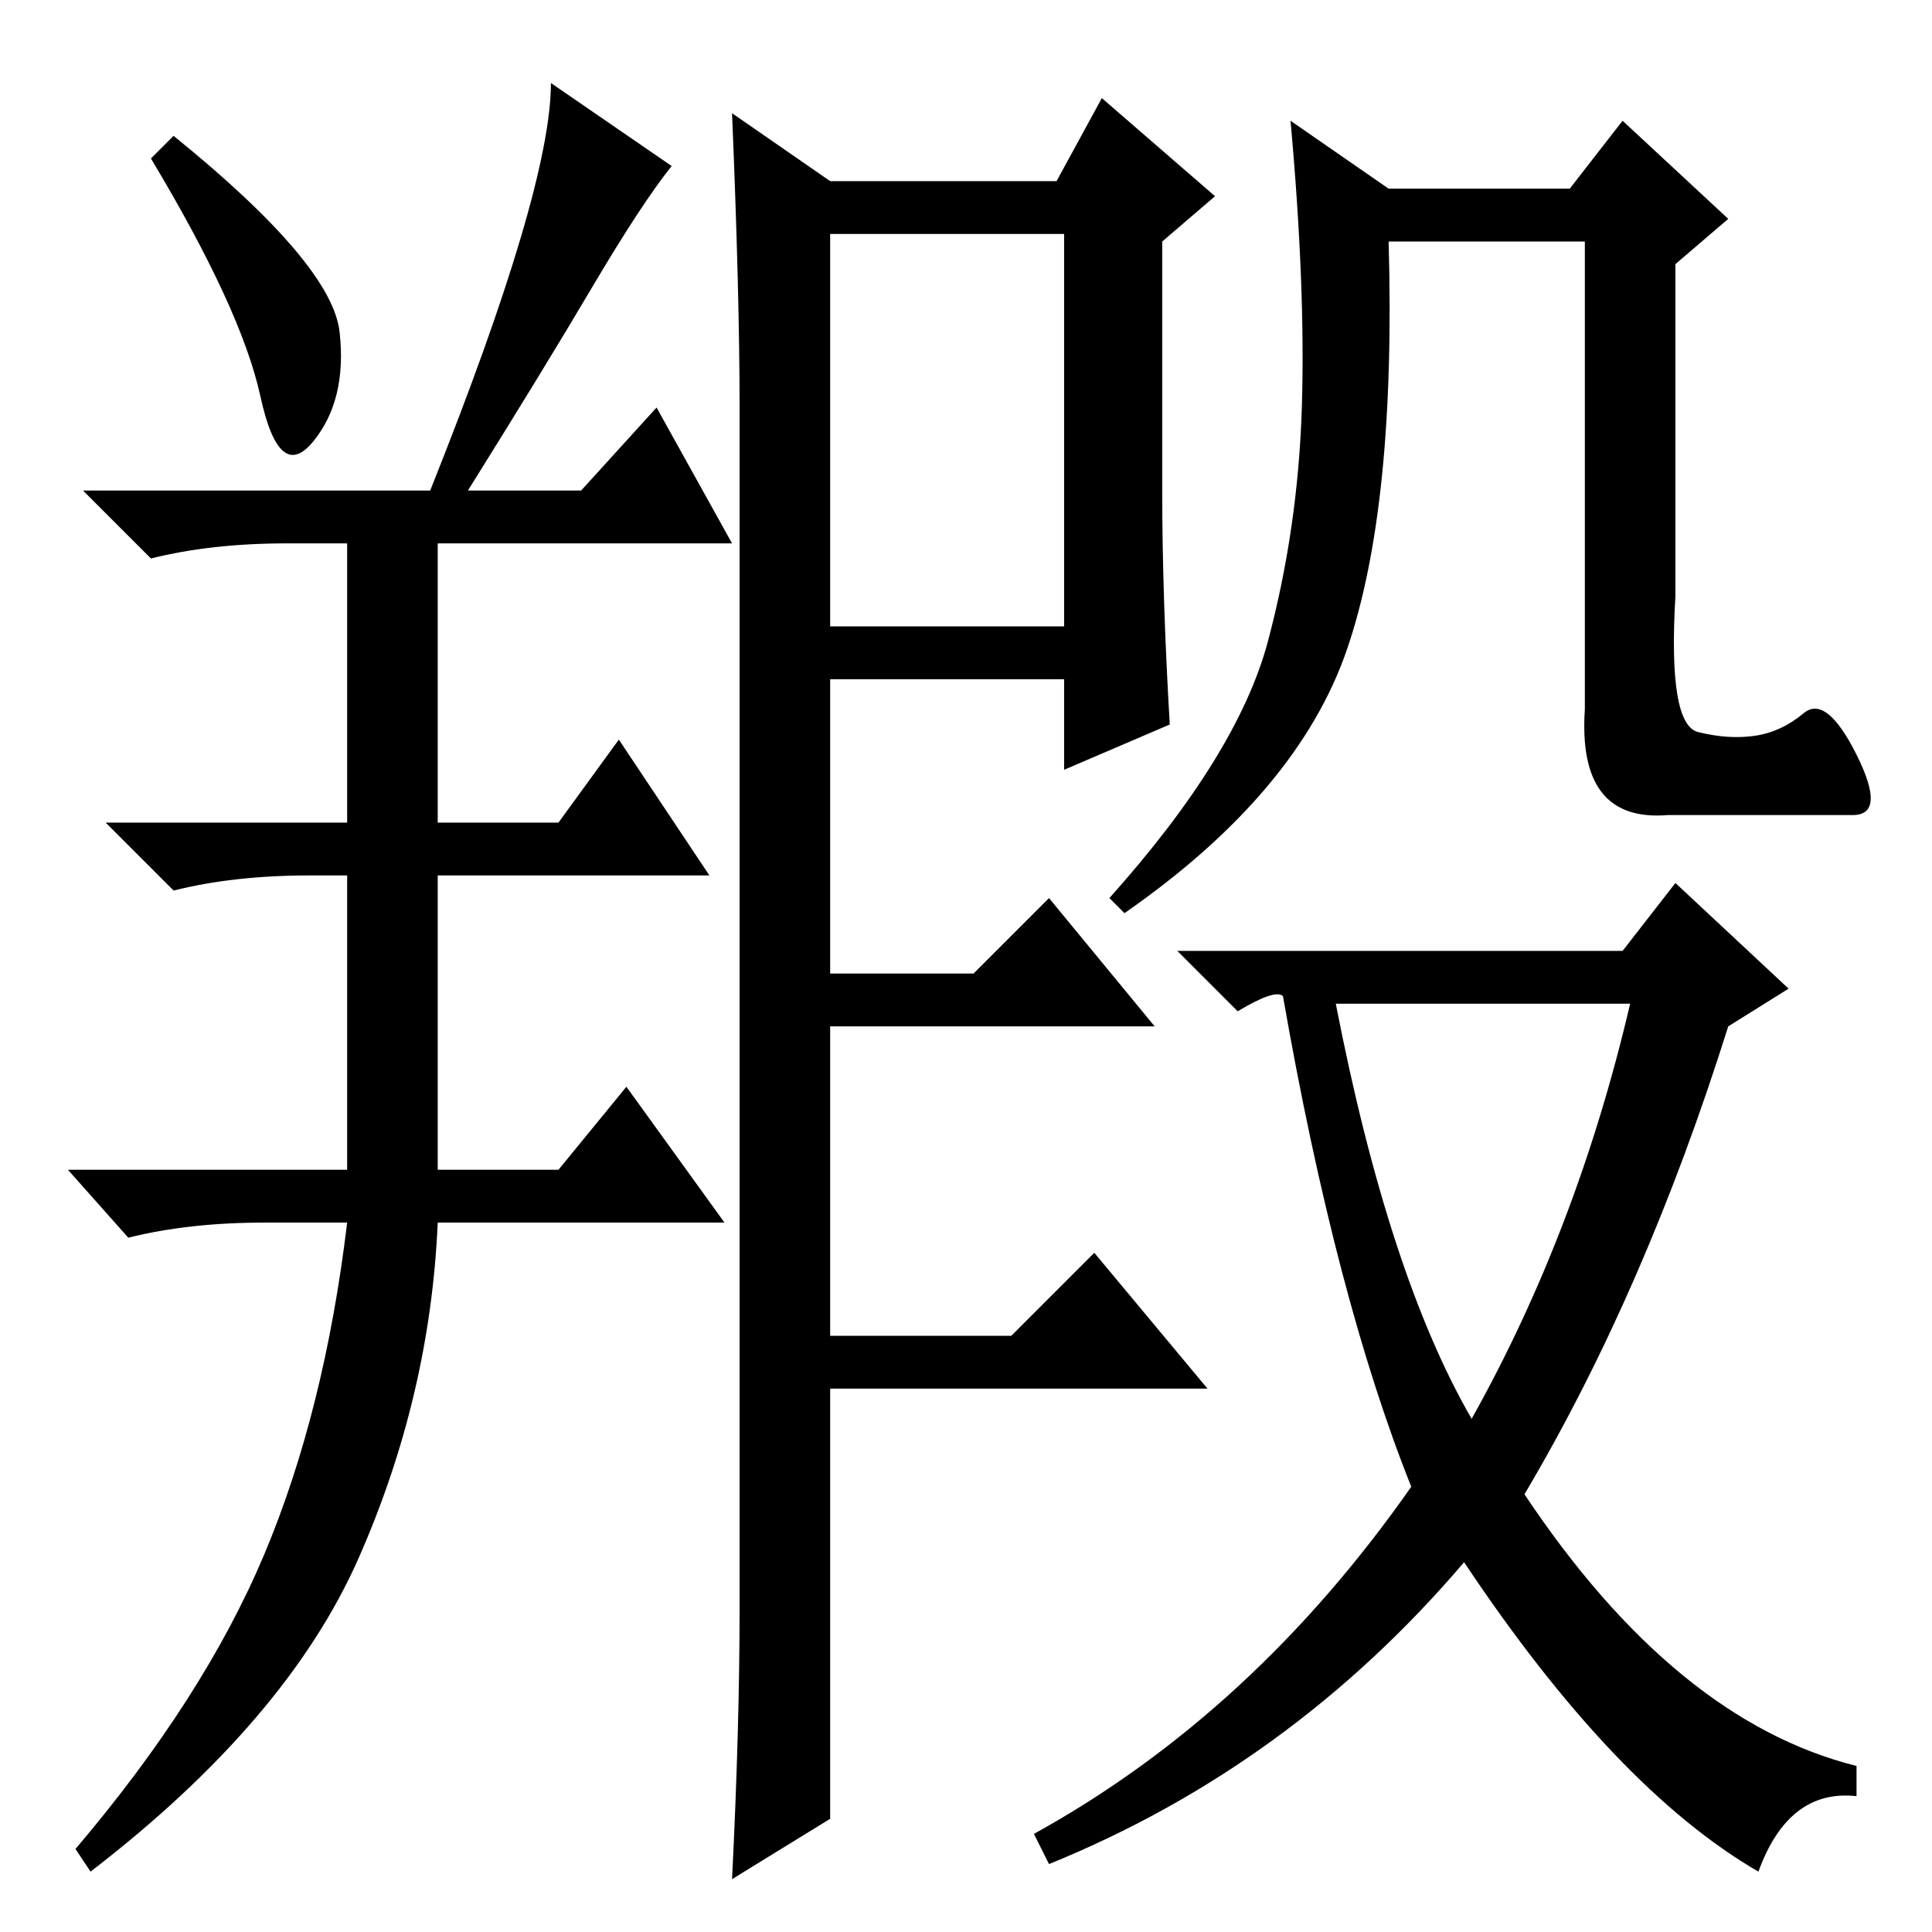 <?xml version="1.0" standalone="no"?>
<!DOCTYPE svg PUBLIC "-//W3C//DTD SVG 1.1//EN" "http://www.w3.org/Graphics/SVG/1.1/DTD/svg11.dtd" >
<svg xmlns="http://www.w3.org/2000/svg" xmlns:xlink="http://www.w3.org/1999/xlink" version="1.1" viewBox="0 -36 256 256">
  <g transform="matrix(1 0 0 -1 0 220)">
   <path fill="currentColor"
d="M45 212q1 -9 -3.5 -14.5t-7 6t-14.5 31.5l3 3q21 -17 22 -26zM57 191q16 40 16 54l16 -11q-4 -5 -10.5 -16t-16.5 -27h15l10 11l10 -18h-39v-37h16l8 11l12 -18h-36v-39h16l9 11l13 -18h-38q-1 -23 -10.5 -44.5t-35.5 -41.5l-2 3q17 20 25 39t11 44h-11q-10 0 -18 -2
l-8 9h37v39h-5q-10 0 -18 -2l-9 9h32v37h-8q-10 0 -18 -2l-9 9h46zM155 160l-14 -6v12h-31v-39h19l10 10l14 -17h-43v-41h24l11 11l15 -18h-50v-57l-13 -8q1 20 1 36v159q0 15 -1 39l13 -9h30l6 11l15 -13l-7 -6v-33q0 -14 1 -31zM110 173h31v52h-31v-52zM168 171
q4 15 4.5 31t-1.5 38l13 -9h24l7 9l14 -13l-7 -6v-44q-1 -17 3 -18t7.5 -0.5t6.5 3t7 -5.5t-0.5 -8h-12.5h-12q-12 -1 -11 14v62h-26q1 -35 -5.5 -54t-29.5 -35l-2 2q17 19 21 34zM215 130l7 9l15 -14l-8 -5q-11 -35 -27 -62q20 -30 44 -36v-4q-9 1 -13 -10q-19 11 -39 41
q-23 -27 -55 -40l-2 4q29 16 50 46q-10 25 -17 65q-1 1 -6 -2l-8 8h59zM195 68q14 25 21 55h-39q7 -36 18 -55z" />
  </g>

</svg>
